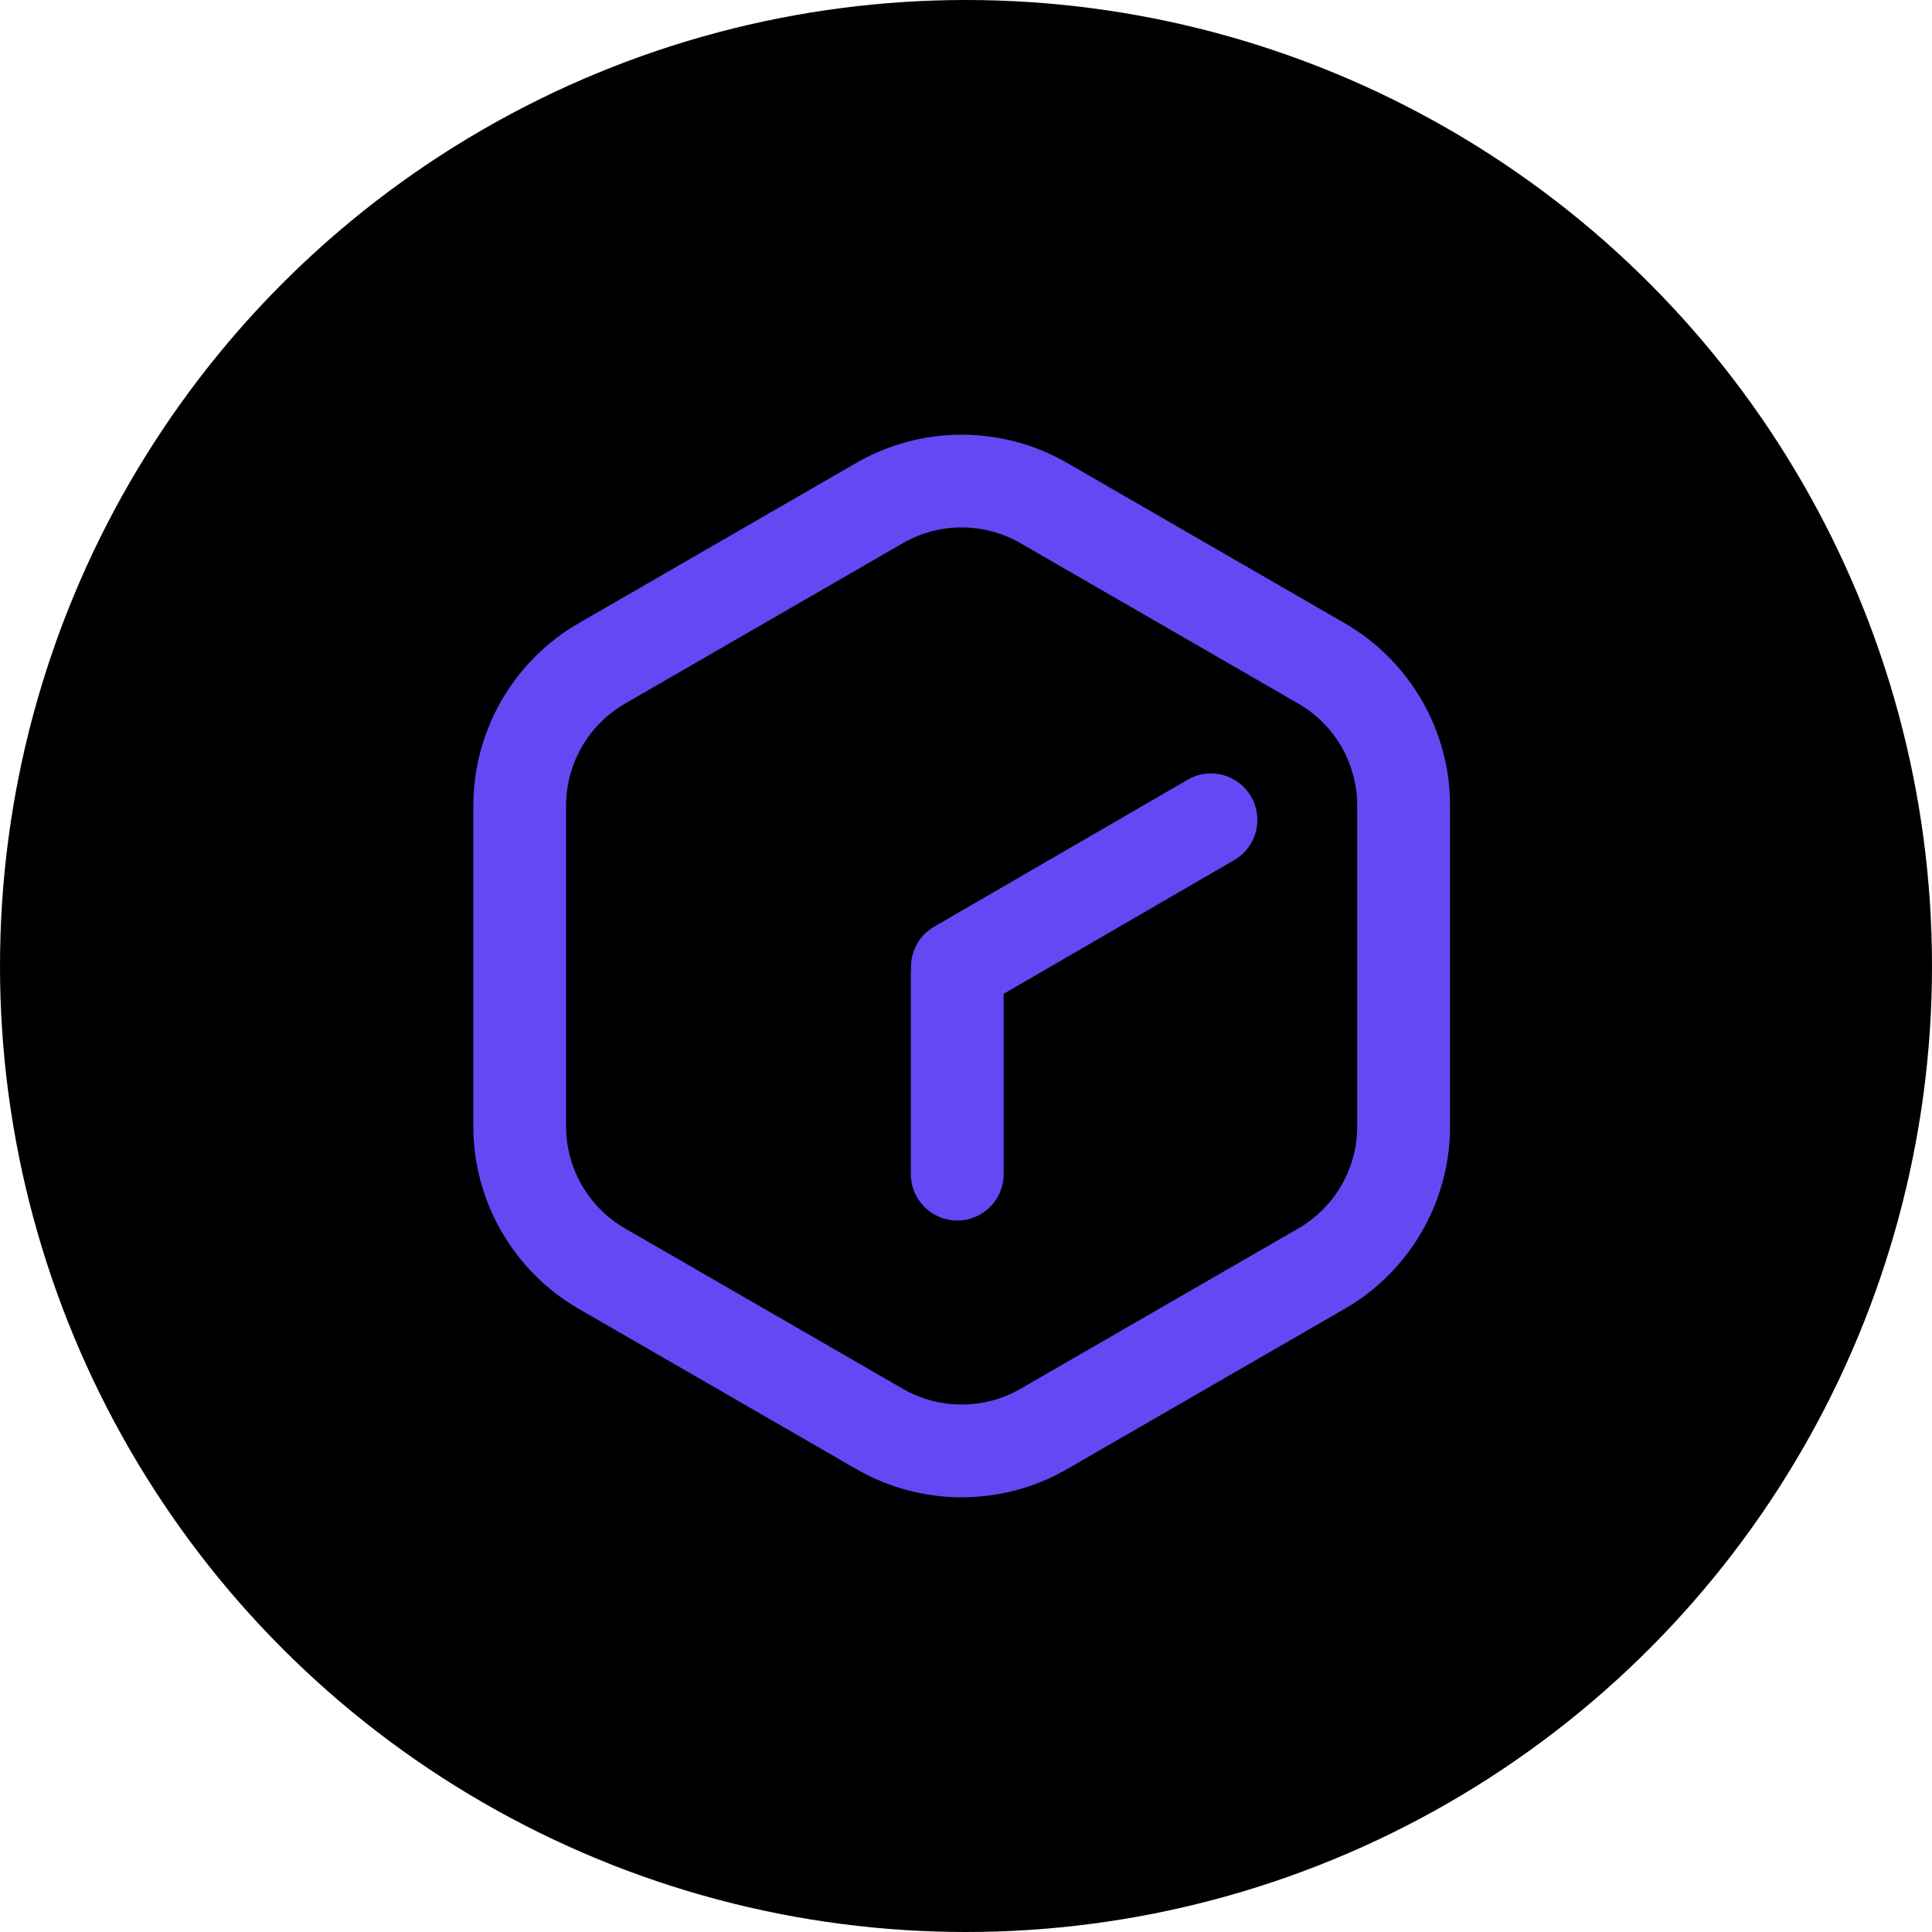 <svg width="200" height="200" viewBox="0 0 200 200" fill="none" xmlns="http://www.w3.org/2000/svg">
<g clip-path="url(#clip0_32_8)">
<circle cx="100" cy="100" r="100" fill="black"/>
<path d="M139.222 64.525L110.443 47.907C103.725 44.031 95.385 44.031 88.667 47.907L59.888 64.525C53.17 68.404 49 75.628 49 83.383V116.619C49 124.374 53.174 131.598 59.888 135.478L88.667 152.091C92.024 154.029 95.792 155 99.555 155C103.318 155 107.086 154.029 110.443 152.091L139.222 135.478C145.94 131.598 150.11 124.374 150.11 116.619V83.383C150.114 75.632 145.94 68.404 139.222 64.525ZM140.504 116.619C140.504 120.951 138.173 124.988 134.417 127.158L105.638 143.772C101.887 145.938 97.223 145.938 93.468 143.772L64.689 127.158C60.933 124.992 58.602 120.951 58.602 116.619V83.383C58.602 79.051 60.933 75.014 64.689 72.844L93.468 56.226C95.344 55.143 97.447 54.599 99.551 54.599C101.655 54.599 103.758 55.143 105.634 56.226L134.413 72.844C138.168 75.01 140.5 79.051 140.5 83.383V116.619H140.504Z" fill="#6349F4"/>
<path d="M122.956 80.711L96.691 95.939C95.098 96.86 94.251 98.552 94.314 100.274C94.309 100.357 94.289 100.432 94.289 100.515V121.544C94.289 124.195 96.438 126.349 99.094 126.349C101.745 126.349 103.899 124.199 103.899 121.544V102.88L127.761 89.038C130.06 87.71 130.844 84.773 129.521 82.474C128.193 80.171 125.251 79.383 122.956 80.711Z" fill="#6349F4"/>
</g>
<defs>
<clipPath id="clip0_32_8">
<rect width="200" height="200" fill="white"/>
</clipPath>
</defs>
</svg>
